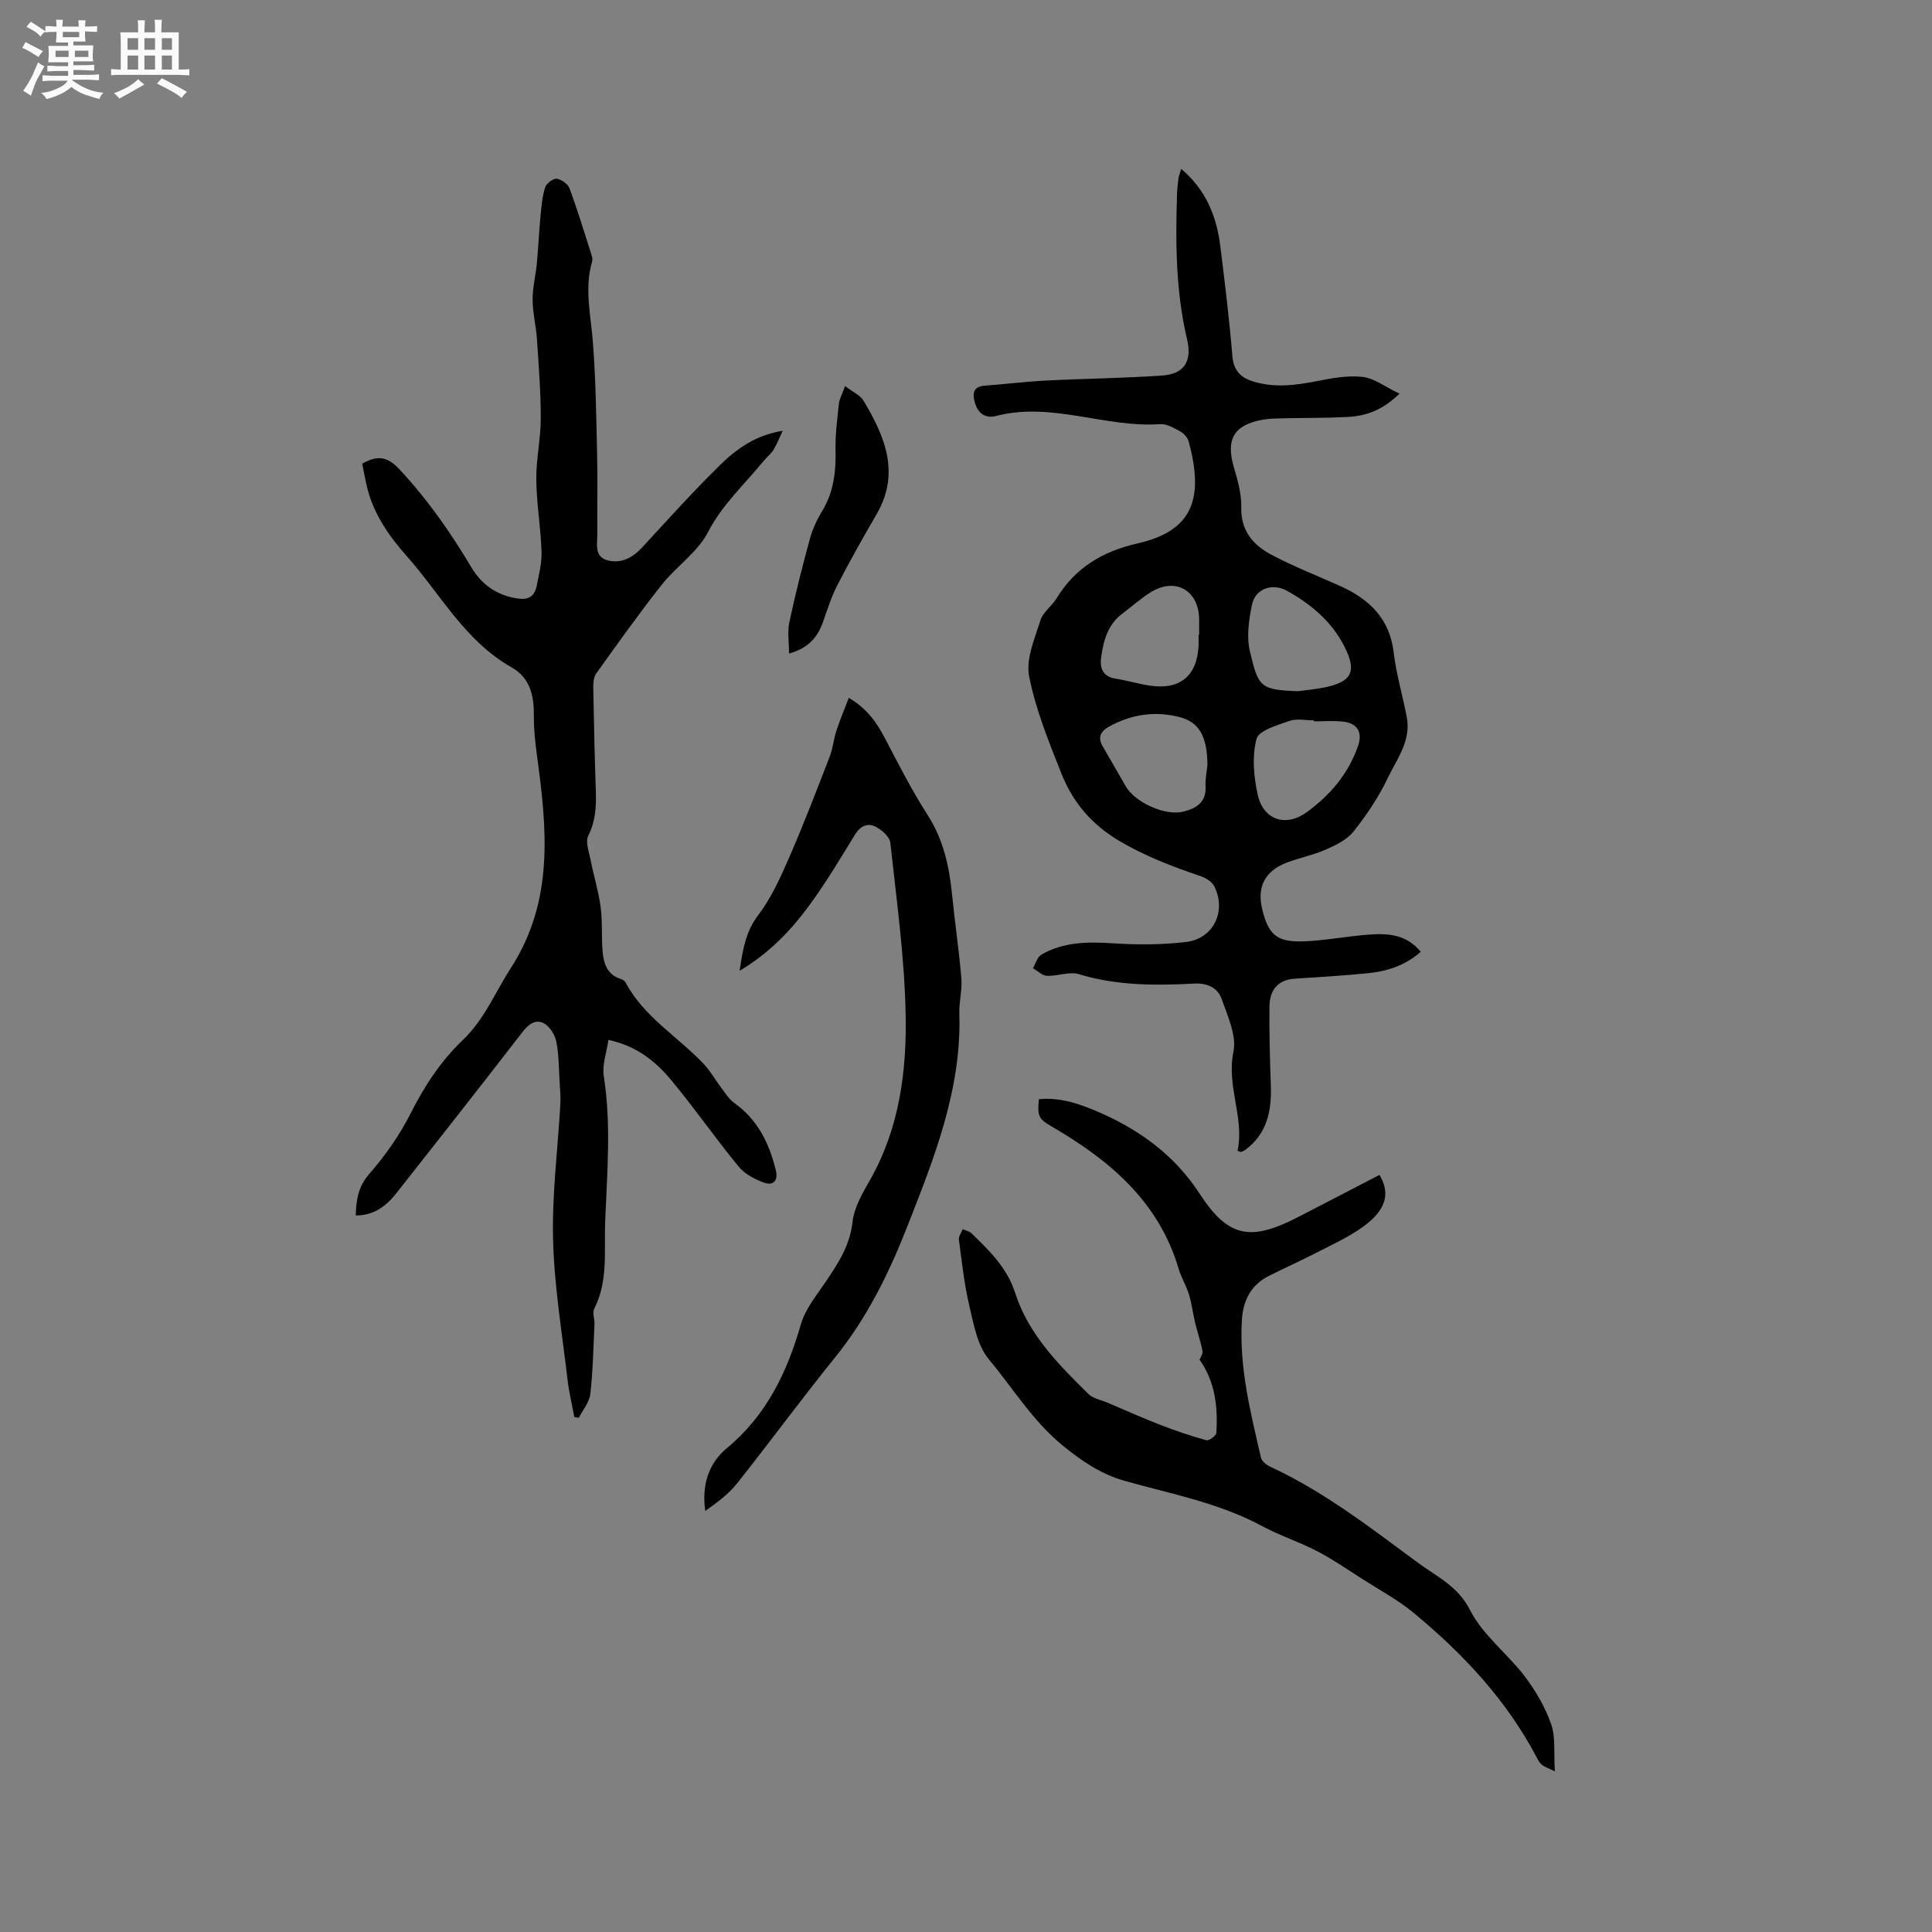<svg enable-background="new 0 0 400 400" viewBox="0 0 400 400" xmlns="http://www.w3.org/2000/svg"><rect x="0" y="0" width="400" height="400" fill="#808080" stroke="none"/><path d="m6.8 9.5c.6.3 1.3.7 2.1 1.1-.4.4-.7.8-.9 1.2-.7-.4-1.3-.8-1.8-1.1s-1.1-.6-1.6-.8c.2-.4.5-.8.7-1.2.4.2.8.5 1.5.8zm.9 6.9c-.3.6-.5 1.1-.7 1.7s-.4 1.1-.6 1.7c-.6-.4-1.1-.7-1.6-1 .7-1 1.2-1.8 1.5-2.4.3-.5.6-1.1.8-1.7.3-.6.5-1.2.8-1.8.3.3.8.6 1.3.8-.7 1.3-1.2 2.2-1.5 2.7zm.1-11c.4.3 1 .7 1.7 1.1-.5.2-.8.6-1.1 1.1-.5-.6-1-1-1.4-1.2s-.9-.6-1.5-.8c.2-.4.5-.7.9-1.1.5.3.9.6 1.4.9zm10.5 13.1c1 .4 2 .6 3.1.7-.4.4-.7.8-.8 1.3-.9-.2-1.9-.6-3-.9-1-.4-2-.9-2.8-1.6-.5.4-1.1.9-1.9 1.3s-1.9.9-3.3 1.2c-.1-.3-.5-.8-1.1-1.3 1 0 2.1-.3 3.2-.8 1.2-.5 1.9-1 2.3-1.7h-3.2c-.4 0-1 0-2 .1v-1.2c1 0 1.7.1 2 .1h3.3v-1h-2.3c-.2 0-.9 0-2 .1v-1.2c1.2 0 1.9.1 2 .1h2.3v-.8h-4.1c0-.7.1-1.2.1-1.6 0-.5 0-1.1-.1-1.8h4.1v-.7h-2.5c0-.6.1-1.1.1-1.6v-.6h-.5c-.4 0-1 0-1.8.1v-1.3c1.2 0 1.9.1 2.1.1h.2c0-.3 0-.8-.1-1.4h1.4c0 .6-.1 1-.1 1.4h3.4c0-.4 0-.8-.1-1.3h1.5c0 .4-.1.9-.1 1.3.7 0 1.5 0 2.5-.1v1.2c-1 0-1.8-.1-2.5-.1v.6c0 .3 0 .8.1 1.5h-2.5v.8h4.1c0 .7-.1 1.3-.1 1.8s0 1 .1 1.5h-4.1v.8h1.4c.8 0 1.8 0 2.9-.1v1.2c-1 0-1.9-.1-2.8-.1h-1.5v1h3.2c.3 0 1 0 2.1-.1v1.2c-1.1 0-1.8-.1-2.1-.1h-3.4l-.1.1c1.4 1 2.4 1.5 3.4 1.9zm-4.1-6.7v-1.3h-2.7v1.3zm2.2-4.1v-1.1h-3.4v1.1zm1.9 4.1v-1.3h-2.8v1.3z" fill="#fafafb"/><path d="m37 6.7v2.3 5.4c1 0 1.8 0 2.2-.1v1.3c-.6 0-1.5-.1-2.5-.1h-11.9c-.7 0-1.3 0-1.8.1v-1.3c.5 0 1.1.1 2 .1v-5.2c0-1 0-1.8-.1-2.5h3.7c0-1.3 0-2.1-.1-2.5h1.5c0 .4-.1 1.3-.1 2.5h2.2c0-1.2 0-2.1-.1-2.6h1.5c0 .4-.1 1.3-.1 2.6zm-12.3 13.7c-.3-.4-.7-.8-1.1-1.1 1.1-.4 2.1-.9 2.9-1.3.8-.5 1.5-1 2.1-1.6.4.4.9.8 1.3 1.1-2.5 1.4-4.2 2.4-5.2 2.9zm3.9-10.1v-2.4h-2.2v2.4zm0 4.1v-2.9h-2.2v2.9zm3.5-4.1v-2.4h-2.2v2.4zm0 4.1v-2.9h-2.2v2.9zm.4 2.9 1-1.1c.6.3 1.4.7 2.5 1.3s2 1.1 2.7 1.5c-.4.4-.8.8-1.1 1.3-.8-.8-2.5-1.7-5.1-3zm3.1-7v-2.4h-2.1v2.4zm0 4.1v-2.9h-2.1v2.9z" fill="#fafafb"/><g fill="#000001"><path d="m244.56 34.97c5.11 4.32 7.31 9.78 8.08 15.91.95 7.57 1.87 15.15 2.5 22.75.25 3.05 1.62 4.52 4.36 5.36 4.32 1.32 8.55.81 12.87-.03 3.19-.62 6.53-1.28 9.7-.93 2.46.27 4.75 2.08 7.67 3.47-3.57 3.52-7.03 4.63-10.77 4.83-4.34.23-8.69.17-13.03.27-1.48.03-2.99.03-4.44.28-6.05 1.07-7.75 4.06-6.04 9.86.8 2.7 1.59 5.57 1.53 8.33-.11 4.86 2.5 7.8 6.25 9.79 4.57 2.42 9.43 4.31 14.15 6.43 6.05 2.72 10.33 6.72 11.16 13.82.53 4.5 1.87 8.91 2.71 13.38.93 4.91-2.1 8.73-4.01 12.73-1.86 3.89-4.34 7.56-7.03 10.95-1.34 1.69-3.63 2.8-5.7 3.71-2.6 1.15-5.46 1.7-8.12 2.72-4.59 1.77-6.22 5.08-5.04 9.8 1.38 5.52 3.26 6.87 9.73 6.44 4.11-.27 8.2-1.03 12.31-1.34 3.94-.3 7.81-.05 10.75 3.56-3.27 2.88-7.04 4.06-11.08 4.45-4.95.47-9.91.8-14.88 1.1-3.69.22-5.32 2.42-5.36 5.77-.06 5.38.08 10.77.28 16.14.2 5.32-.68 10.15-5.3 13.56-.25.18-.56.3-.85.42-.08.03-.2-.06-.75-.24 1.5-6.78-2.33-13.32-.84-20.5.69-3.34-1.19-7.37-2.43-10.91-.8-2.3-2.92-3.35-5.64-3.21-8.05.42-16.06.45-23.94-1.95-1.97-.6-4.39.44-6.59.34-1-.04-1.95-1.02-2.92-1.57.57-.96.91-2.33 1.76-2.82 4.6-2.65 9.61-2.67 14.8-2.34 5.04.33 10.18.32 15.18-.28 5.68-.68 8.39-6.41 5.81-11.53-.48-.95-1.77-1.73-2.85-2.1-5.82-1.97-11.46-4.13-16.83-7.3-5.72-3.38-9.61-8.01-11.96-13.92-2.61-6.58-5.33-13.25-6.69-20.14-.71-3.59 1.16-7.8 2.33-11.58.53-1.71 2.37-2.96 3.36-4.58 3.89-6.36 9.53-9.72 16.79-11.37 11.32-2.58 13.81-9.18 10.54-21.14-.22-.8-1.02-1.65-1.77-2.06-1.28-.7-2.78-1.58-4.13-1.49-11.41.8-22.48-4.7-34-1.68-2.16.57-3.73-.58-4.34-2.73-.52-1.81-.47-3.38 2.08-3.56 4.21-.3 8.41-.84 12.62-1.05 8.02-.41 16.05-.48 24.06-1.04 4.53-.31 6.25-2.92 5.16-7.51-2.35-9.92-2.4-19.96-2.08-30.04.04-1.16.18-2.32.33-3.48.1-.47.31-.95.54-1.75zm5.43 123.37c-.07-5.77-1.64-8.79-5.68-9.85-5.11-1.34-10.04-.63-14.7 1.95-1.83 1.01-2.36 2.28-1.29 4.12 1.58 2.73 3.18 5.45 4.73 8.2 1.88 3.32 8.08 6.18 11.84 5.3 2.75-.65 4.9-1.9 4.71-5.32-.08-1.45.25-2.93.39-4.4zm22.05-8.99c0-.07 0-.14 0-.2-1.69 0-3.54-.43-5.04.1-2.51.89-6.38 1.97-6.85 3.73-.96 3.59-.58 7.8.24 11.53 1.14 5.22 5.75 6.81 10.12 3.67 4.87-3.51 8.7-8.02 10.69-13.83.94-2.75-.22-4.64-3.12-4.95-2-.22-4.03-.05-6.04-.05zm-3.31-6.24c1.88-.26 3.78-.42 5.63-.81 5.56-1.17 6.6-3.32 3.98-8.46-2.63-5.17-6.91-8.77-11.9-11.53-3.01-1.66-6.52-.45-7.22 2.85-.66 3.13-1.16 6.62-.45 9.65 1.76 7.46 2.12 8.01 9.96 8.3zm-20.58-11.68h.12c0-1.06.01-2.11 0-3.17-.04-5.96-4.81-8.78-9.89-5.72-2.15 1.3-4.03 3.03-6.05 4.54-2.96 2.21-3.83 5.47-4.33 8.83-.34 2.25.18 4.17 2.99 4.6 2.39.37 4.72 1.1 7.11 1.45 6.24.91 9.77-2.05 10.05-8.32.03-.73 0-1.47 0-2.21z"/><path d="m74.99 95.99c3.35-1.9 5.36-1.35 7.77 1.24 5.75 6.17 10.51 12.97 14.8 20.18 2.16 3.64 5.32 5.88 9.65 6.51 2.28.34 3.47-.55 3.89-2.56.49-2.37 1.1-4.81 1.02-7.19-.17-4.96-1.03-9.9-1.09-14.85-.05-4.21.92-8.43.93-12.64.01-5.48-.43-10.96-.79-16.43-.18-2.74-.88-5.47-.9-8.21-.02-2.47.63-4.94.87-7.42.31-3.33.46-6.68.78-10.02.19-1.97.36-3.98.96-5.84.26-.8 1.65-1.84 2.39-1.75.98.13 2.31 1.09 2.65 2.01 1.62 4.36 2.97 8.82 4.39 13.26.19.59.45 1.29.29 1.83-1.65 5.6-.28 11.12.15 16.7.6 7.8.7 15.65.88 23.48.13 5.41 0 10.82.04 16.22.01 2.14-.72 4.85 2.28 5.54 2.77.63 5.07-.61 7.01-2.72 5.31-5.76 10.56-11.59 16.14-17.07 3.44-3.37 7.43-6.2 12.94-7.07-.62 1.31-1.13 2.68-1.88 3.91-.54.89-1.43 1.56-2.1 2.38-3.91 4.81-8.5 8.94-11.47 14.68-2.16 4.18-6.59 7.12-9.61 10.94-4.72 5.97-9.13 12.18-13.56 18.37-.54.76-.61 2-.59 3.01.13 7.1.29 14.2.53 21.3.11 3.2-.06 6.22-1.56 9.24-.64 1.29.15 3.36.48 5.04.64 3.26 1.64 6.47 2.08 9.76.4 3.02.14 6.13.4 9.18.22 2.48.95 4.81 3.76 5.68.38.12.82.41 1 .74 3.81 7.16 10.84 11.21 16.19 16.87 1.35 1.43 2.32 3.21 3.52 4.78.87 1.15 1.66 2.48 2.8 3.29 4.87 3.48 7.26 8.39 8.61 14.01.52 2.15-.67 3.09-2.28 2.54-1.97-.68-4.12-1.8-5.41-3.36-4.78-5.8-9.07-12-13.87-17.79-3.25-3.92-7.16-7.19-13.11-8.46-.38 2.61-1.33 5.14-.97 7.46 1.58 10.06.69 20.1.29 30.15-.24 6.09.67 12.3-2.27 18.08-.42.82.11 2.07.06 3.12-.23 4.84-.31 9.7-.86 14.5-.2 1.71-1.55 3.29-2.38 4.93-.31-.06-.63-.12-.94-.18-.47-2.55-1.09-5.08-1.39-7.65-1.12-9.65-2.75-19.3-3-28.98-.25-9.38.98-18.8 1.51-28.21.08-1.44-.06-2.9-.15-4.35-.18-2.83-.14-5.7-.68-8.46-.28-1.42-1.31-3.13-2.52-3.81-1.71-.97-3.2.09-4.48 1.75-8.62 11.16-17.34 22.23-26.06 33.31-2.09 2.65-4.59 4.69-8.48 4.69.11-3.21.46-5.92 2.82-8.62 3.31-3.78 6.28-8.04 8.55-12.52 2.86-5.66 6.23-10.82 10.79-15.17 4.47-4.26 6.73-9.92 9.98-14.97 8.97-13.9 7.45-28.85 5.38-43.98-.37-2.71-.66-5.46-.64-8.18.03-4.16-.72-7.84-4.66-10.07-9.61-5.44-14.68-15.15-21.68-23.03-3.61-4.07-6.7-8.49-8.1-13.86-.44-1.73-.73-3.49-1.1-5.26z"/><path d="m285.61 243.25c2.31 3.89 1.35 7.28-3.4 10.73-2.96 2.15-6.38 3.69-9.66 5.38s-6.66 3.19-9.95 4.86c-3.67 1.87-5.24 5.12-5.48 9.05-.59 9.76 1.78 19.14 3.95 28.52.17.75 1.15 1.52 1.93 1.88 11.15 5.16 20.78 12.66 30.57 19.88 3.91 2.88 8.26 4.81 10.82 9.85 2.6 5.13 7.7 8.95 11.28 13.66 2.27 2.99 4.25 6.39 5.48 9.92.95 2.72.52 5.91.76 9.77-1.59-.8-2.25-.99-2.72-1.4-.46-.4-.78-1-1.07-1.56-6.22-11.83-15.18-21.36-25.35-29.79-3.28-2.72-7.11-4.78-10.72-7.09-3.09-1.98-6.13-4.08-9.38-5.77-3.65-1.9-7.64-3.18-11.26-5.13-8.97-4.85-18.89-6.69-28.54-9.41-4.88-1.38-8.84-4.05-12.79-7.27-6.26-5.11-10.37-11.92-15.39-17.96-2.34-2.82-3.09-7.15-3.98-10.93-1.07-4.51-1.56-9.17-2.18-13.78-.09-.68.51-1.45.79-2.18.62.29 1.38.43 1.85.89 3.69 3.6 7.32 7.06 9.02 12.35 2.73 8.5 8.94 14.78 15.16 20.89.97.95 2.61 1.23 3.95 1.8 3.65 1.55 7.28 3.18 10.98 4.61 3.11 1.21 6.29 2.29 9.5 3.17.54.15 2.03-.96 2.06-1.54.31-5.33-.22-10.53-3.48-15.14.19-.51.72-1.22.61-1.8-.39-1.97-1.06-3.88-1.53-5.84-.47-1.94-.69-3.95-1.27-5.85-.55-1.81-1.6-3.48-2.13-5.29-4.13-14.01-14.35-22.56-26.35-29.53-2.63-1.53-2.94-2.1-2.6-5.62 4.54-.45 8.71 1.05 12.73 2.82 8.37 3.69 15.45 8.9 20.59 16.8 5.85 8.99 10.45 9.85 20.17 4.87 5.64-2.9 11.25-5.83 17.03-8.82z"/><path d="m153.13 200.99c.67-4.53 1.28-8.14 3.85-11.52 2.71-3.57 4.62-7.83 6.43-11.98 3-6.89 5.69-13.91 8.4-20.92.64-1.66.78-3.5 1.33-5.2.73-2.22 1.64-4.39 2.59-6.89 3.91 2.31 5.83 5.21 7.52 8.43 2.79 5.33 5.52 10.72 8.77 15.77 3.28 5.11 4.51 10.64 5.09 16.5.57 5.8 1.45 11.57 1.93 17.38.2 2.39-.5 4.85-.42 7.26.5 15.8-5.29 30.15-10.87 44.35-3.72 9.47-8.29 18.76-14.85 26.86-6.93 8.56-13.44 17.46-20.3 26.09-1.78 2.24-4.16 3.99-6.58 5.7-.77-5.29.68-9.86 4.44-12.97 8.22-6.81 12.48-15.67 15.35-25.65.92-3.23 3.31-6.08 5.24-8.96 2.54-3.78 4.93-7.42 5.46-12.26.33-3.01 2.09-5.99 3.65-8.73 6.07-10.71 7.59-22.53 7.34-34.39-.24-11.82-1.89-23.61-3.17-35.39-.14-1.24-1.8-2.69-3.1-3.34-1.61-.79-3.12-.11-4.21 1.66-3.04 4.96-6.03 9.97-9.46 14.65-3.82 5.2-8.26 9.87-14.43 13.55z"/><path d="m174.96 79.93c1.62 1.25 3.15 1.89 3.83 3.03 4.4 7.39 7.66 14.96 2.7 23.5-2.8 4.82-5.54 9.68-8.1 14.64-1.25 2.42-2.08 5.07-2.99 7.65-1.13 3.2-3.08 5.48-7.04 6.55 0-2.29-.36-4.48.07-6.5 1.23-5.79 2.69-11.54 4.25-17.25.54-1.99 1.45-3.95 2.53-5.72 2.43-3.98 2.88-8.27 2.78-12.81-.06-3.15.36-6.31.7-9.45.12-1 .67-1.95 1.27-3.64z"/></g></svg>